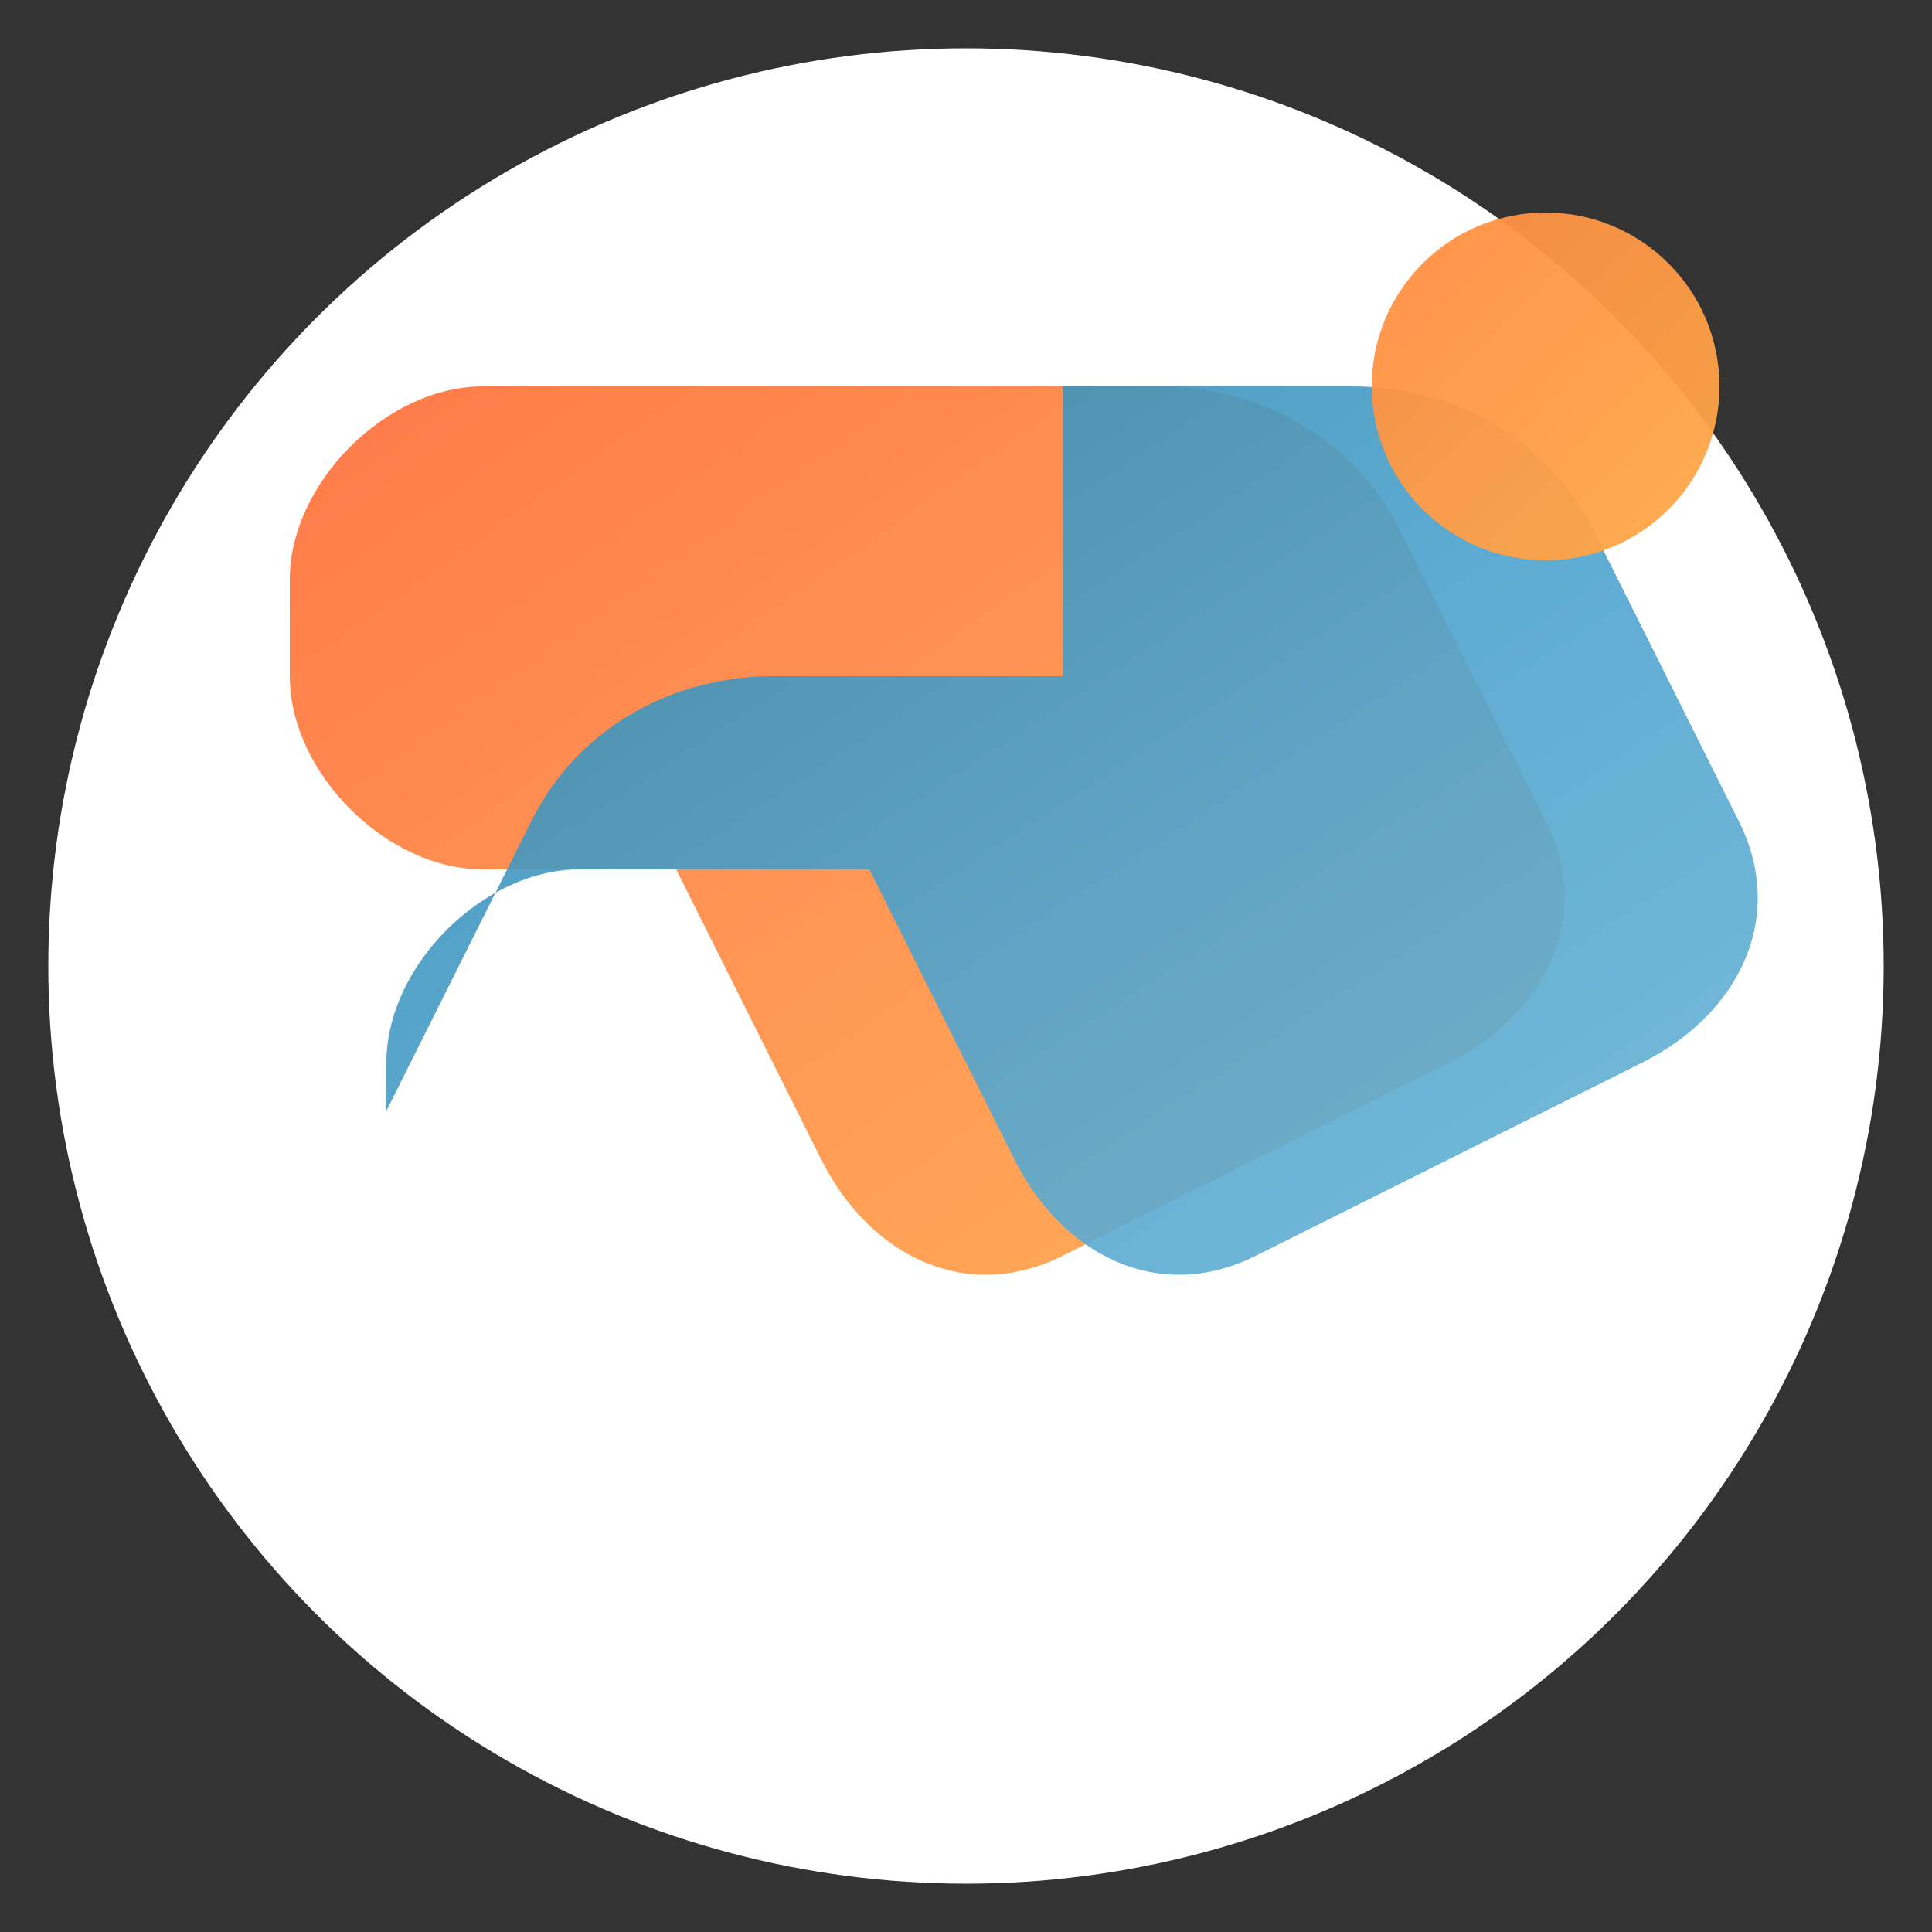 <svg width="200" height="200" viewBox="0 0 200 200" xmlns="http://www.w3.org/2000/svg">
  <rect x="0" y="0" width="200" height="200" fill="#333333" stroke="none"/>
  <defs>
    <linearGradient id="orangeGradient" x1="0%" y1="0%" x2="100%" y2="100%">
      <stop offset="0%" style="stop-color:#FF6B35;stop-opacity:1" />
      <stop offset="50%" style="stop-color:#FF8C42;stop-opacity:1" />
      <stop offset="100%" style="stop-color:#FFA947;stop-opacity:1" />
    </linearGradient>
    <linearGradient id="blueGradient" x1="0%" y1="0%" x2="100%" y2="100%">
      <stop offset="0%" style="stop-color:#2E86AB;stop-opacity:1" />
      <stop offset="50%" style="stop-color:#4DA3CF;stop-opacity:1" />
      <stop offset="100%" style="stop-color:#6BB6D6;stop-opacity:1" />
    </linearGradient>
    <linearGradient id="circleGradient" x1="0%" y1="0%" x2="100%" y2="100%">
      <stop offset="0%" style="stop-color:#FF8C42;stop-opacity:1" />
      <stop offset="100%" style="stop-color:#FFA947;stop-opacity:1" />
    </linearGradient>
  </defs>
  
  <!-- White background circle -->
  <circle cx="100" cy="100" r="95" fill="white"/>
  
  <!-- Orange/red arrow shape -->
  <path d="M 30 60 
           C 30 50, 40 40, 50 40
           L 120 40
           C 130 40, 140 45, 145 55
           L 160 85
           C 165 95, 160 105, 150 110
           L 110 130
           C 100 135, 90 130, 85 120
           L 70 90
           L 50 90
           C 40 90, 30 80, 30 70
           Z" 
        fill="url(#orangeGradient)" 
        opacity="0.9"/>
  
  <!-- Blue arrow shape -->
  <path d="M 40 110
           C 40 100, 50 90, 60 90
           L 90 90
           L 105 120
           C 110 130, 120 135, 130 130
           L 170 110
           C 180 105, 185 95, 180 85
           L 165 55
           C 160 45, 150 40, 140 40
           L 110 40
           L 110 70
           L 80 70
           C 70 70, 60 75, 55 85
           L 40 115
           Z" 
        fill="url(#blueGradient)" 
        opacity="0.9"/>
  
  <!-- Small circle in top right -->
  <circle cx="160" cy="40" r="18" fill="url(#circleGradient)" opacity="0.95"/>
</svg>